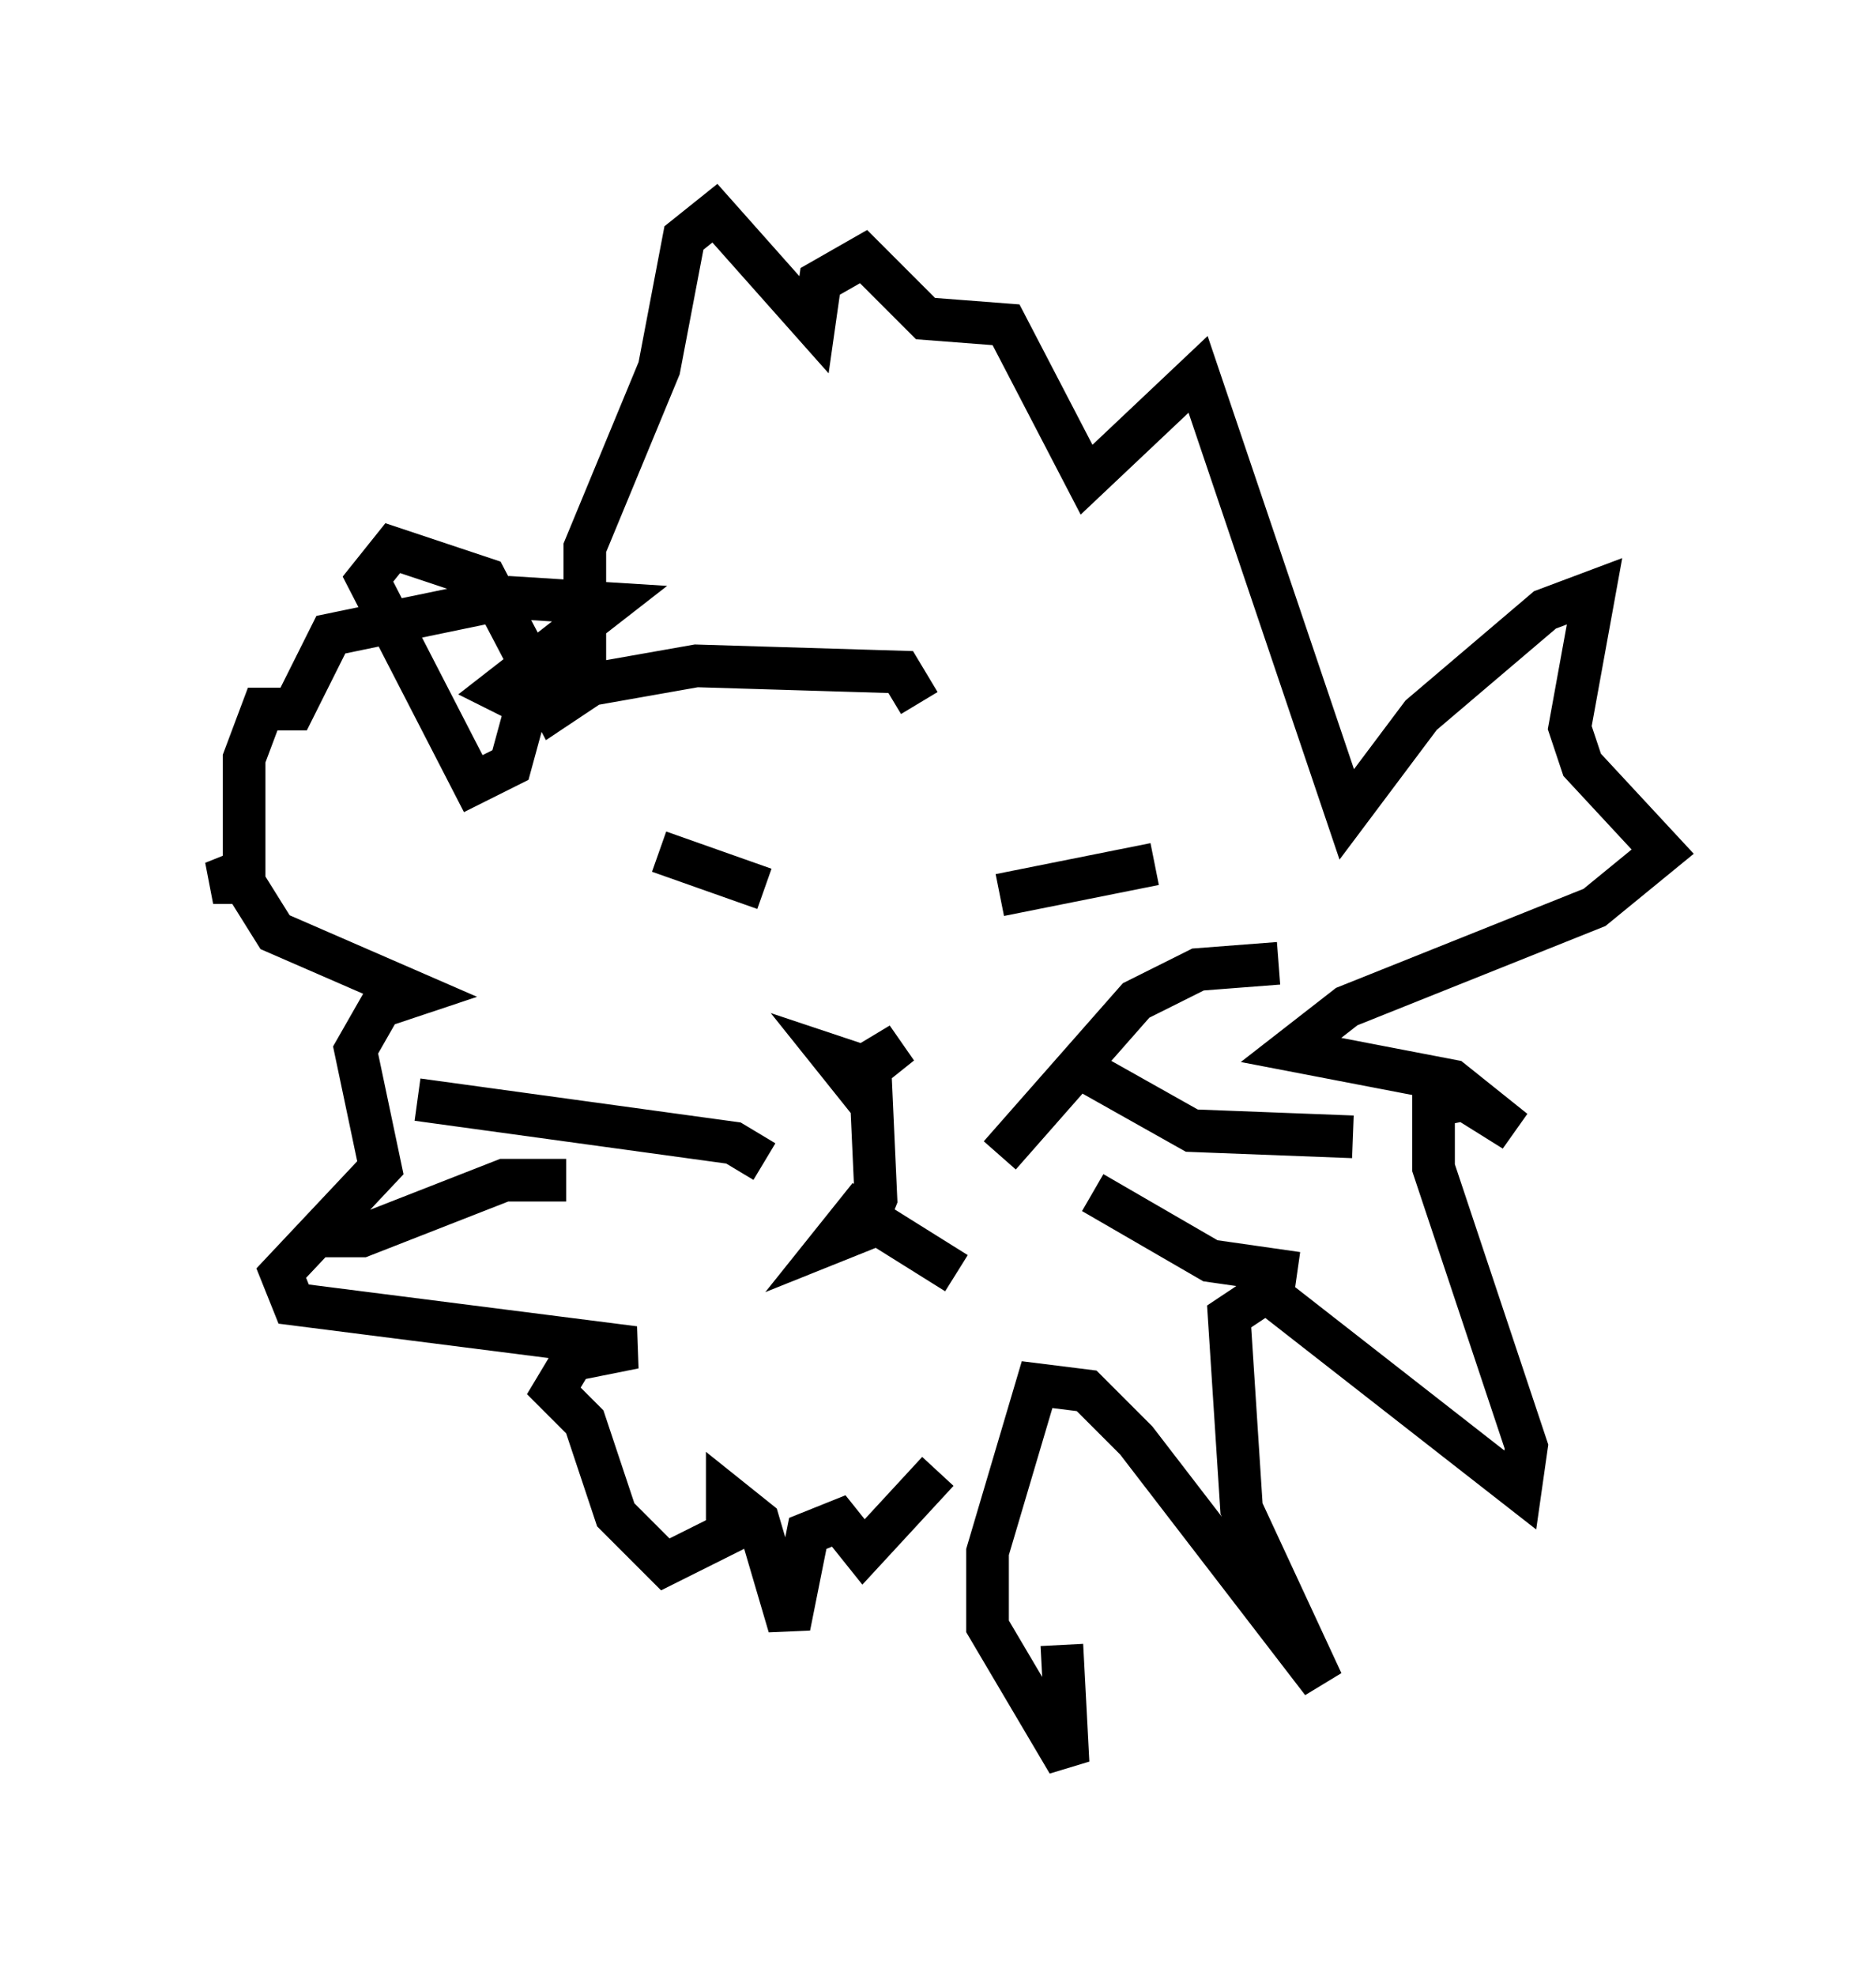 <?xml version="1.0" encoding="utf-8" ?>
<svg baseProfile="full" height="46.313" version="1.1" width="43.989" xmlns="http://www.w3.org/2000/svg" xmlns:ev="http://www.w3.org/2001/xml-events" xmlns:xlink="http://www.w3.org/1999/xlink"><defs /><rect fill="white" height="46.313" width="43.989" x="0" y="0" /><path d="M22.575, 34.05 m2.324, 4.503 l0.145, 2.76 -1.888, -3.196 l0.0, -1.743 1.162, -3.922 l1.162, 0.145 1.162, 1.162 l4.358, 5.665 -1.888, -4.067 l-0.291, -4.503 0.872, -0.581 l5.955, 4.648 0.145, -1.017 l-2.179, -6.536 0.0, -1.453 l0.726, -0.145 1.162, 0.726 l-1.453, -1.162 -3.777, -0.726 l1.307, -1.017 5.81, -2.324 l1.598, -1.307 -1.888, -2.034 l-0.291, -0.872 0.581, -3.196 l-1.162, 0.436 -2.905, 2.469 l-1.743, 2.324 -3.486, -10.313 l-2.615, 2.469 -1.888, -3.631 l-1.888, -0.145 -1.453, -1.453 l-1.017, 0.581 -0.145, 1.017 l-2.324, -2.615 -0.726, 0.581 l-0.581, 3.05 -1.743, 4.212 l0.0, 2.615 -0.436, 0.872 l-0.726, 0.291 -0.872, -0.436 l2.615, -2.034 -2.324, -0.145 l-4.212, 0.872 -0.872, 1.743 l-0.726, 0.0 -0.436, 1.162 l0.0, 2.615 -0.726, 0.291 l0.726, 0.0 0.726, 1.162 l3.341, 1.453 -0.872, 0.291 l-0.581, 1.017 0.581, 2.76 l-2.324, 2.469 0.291, 0.726 l7.989, 1.017 -1.453, 0.291 l-0.436, 0.726 0.726, 0.726 l0.726, 2.179 1.162, 1.162 l1.453, -0.726 0.0, -0.872 l0.726, 0.581 0.726, 2.469 l0.436, -2.179 0.726, -0.291 l0.581, 0.726 1.743, -1.888 m-6.536, -14.525 l2.469, 0.872 m5.52, 0.145 l3.631, -0.726 m-6.972, 4.503 l0.0, 0.726 -0.581, -0.726 l0.872, 0.291 0.726, -0.581 l-0.726, 0.436 0.145, 3.196 l-0.291, 0.726 -0.726, 0.291 l0.581, -0.726 2.324, 1.453 m-4.503, -2.615 l-0.726, -0.436 -7.408, -1.017 m3.486, 1.888 l-1.453, 0.0 -3.341, 1.307 l-1.017, 0.0 m15.978, -1.888 l3.196, -3.631 1.453, -0.726 l1.888, -0.145 m-4.358, 2.615 l2.324, 1.307 3.777, 0.145 m-6.101, 1.307 l2.76, 1.598 2.034, 0.291 m-8.86, -13.363 l-0.436, -0.726 -4.793, -0.145 l-2.469, 0.436 -0.872, 0.581 l-1.598, -3.05 -2.179, -0.726 l-0.581, 0.726 2.469, 4.793 l0.872, -0.436 0.436, -1.598 " fill="none" stroke="black" stroke-width="1" /></svg>